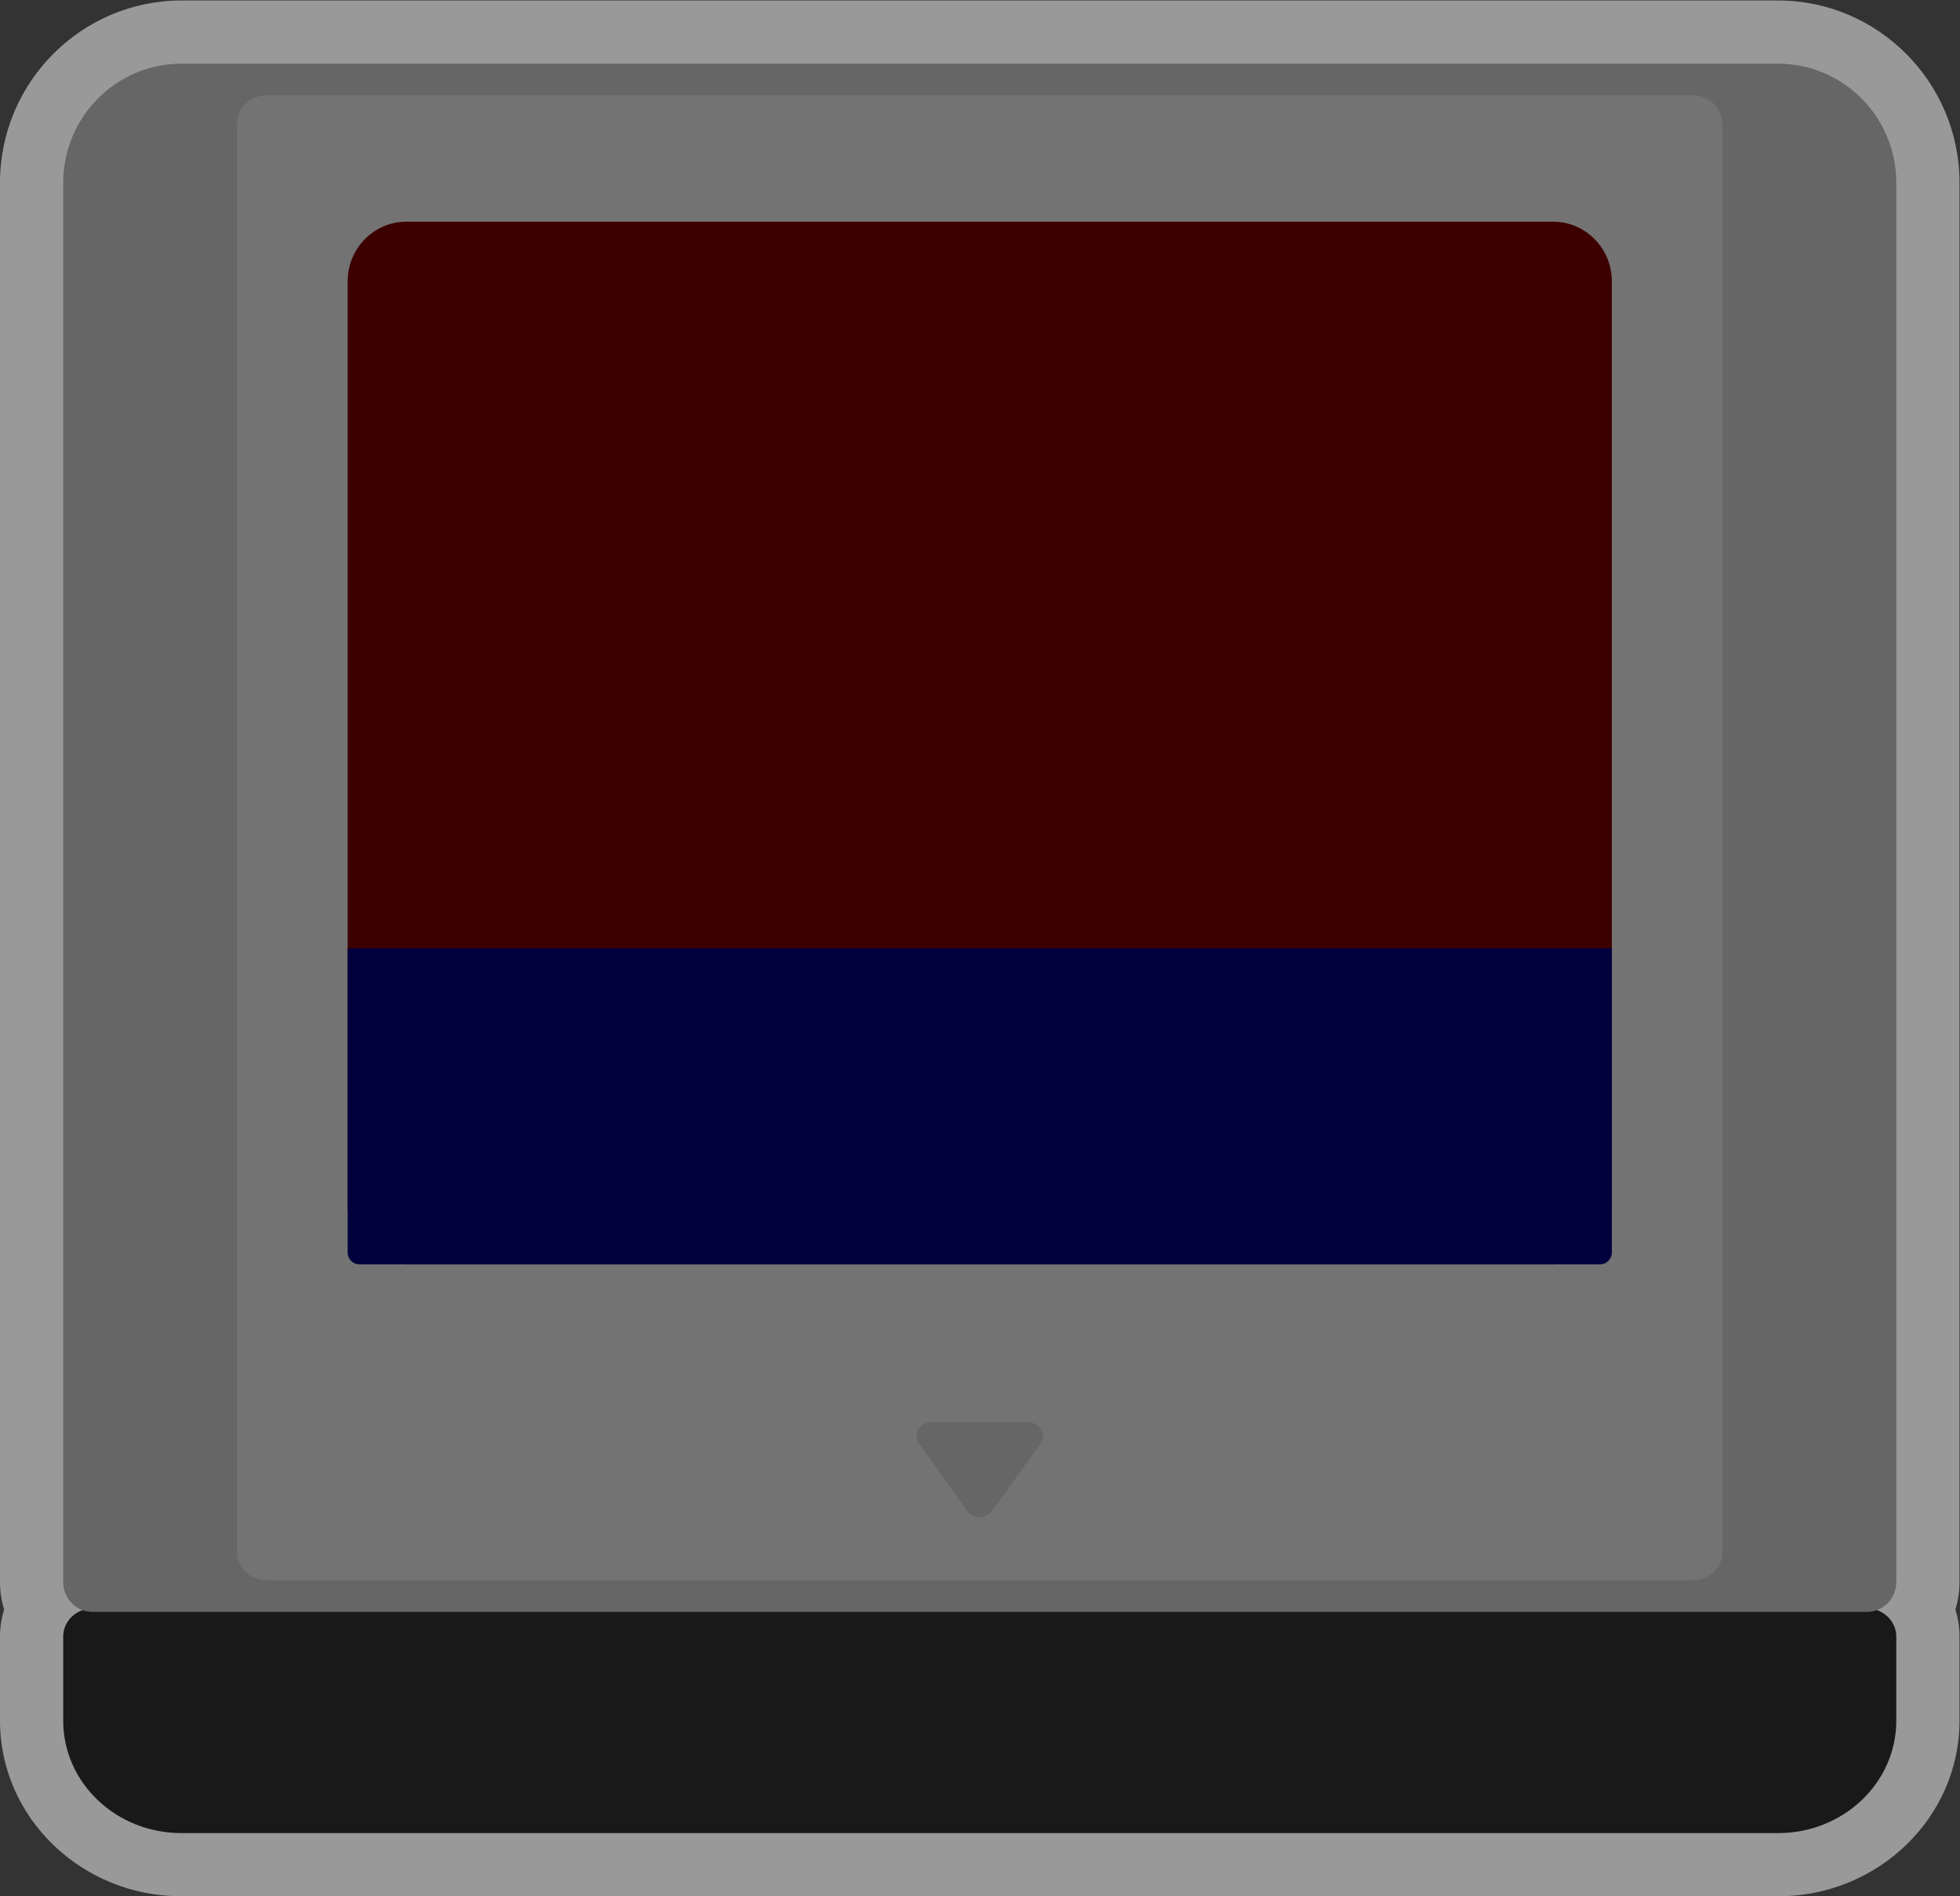 <?xml version="1.0" encoding="UTF-8" standalone="no"?>
<svg
   xmlns:dc="http://purl.org/dc/elements/1.1/"
   xmlns:cc="http://creativecommons.org/ns#"
   xmlns:rdf="http://www.w3.org/1999/02/22-rdf-syntax-ns#"
   xmlns:svg="http://www.w3.org/2000/svg"
   xmlns="http://www.w3.org/2000/svg"
   viewBox="0 0 330.667 320"
   height="320"
   width="330.667"
   xml:space="preserve"
   id="svg2"
   version="1.1"><rect x="0" y="0" width="330.667" height="320" fill="#333333" stroke="none"/><defs
     id="defs6"><clipPath
       id="clipPath18"
       clipPathUnits="userSpaceOnUse"><path
         id="path16"
         d="M 0,256 H 256 V 0 H 0 Z" /></clipPath><clipPath
       id="clipPath26"
       clipPathUnits="userSpaceOnUse"><path
         id="path24"
         d="M 4,248 H 252 V 8 H 4 Z" /></clipPath></defs><g
     transform="matrix(1.333,0,0,-1.333,-5.333,330.667)"
     id="g10"><g
       id="g12"><g
         clip-path="url(#clipPath18)"
         id="g14"><g
           id="g20"><g
             id="g22" /><g
             id="g34"><g
               style="opacity:0.5"
               id="g32"
               clip-path="url(#clipPath26)"><g
                 id="g30"
                 transform="translate(229.032,248)"><path
                   id="path28"
                   style="fill:#ffffff;fill-opacity:1;fill-rule:nonzero;stroke:none"
                   d="m 0,0 h -202.064 c -12.665,0 -22.968,-10.352 -22.968,-23.077 v -162.077 -15.077 c 0,-1.196 0.182,-2.362 0.525,-3.466 -0.343,-1.087 -0.525,-2.235 -0.525,-3.414 v -7.111 -3.556 c 0,-12.253 10.303,-22.222 22.968,-22.222 H 0 c 12.665,0 22.968,9.969 22.968,22.222 v 3.556 7.111 c 0,1.179 -0.183,2.327 -0.525,3.414 0.342,1.104 0.525,2.27 0.525,3.466 v 15.077 162.077 C 22.968,-10.352 12.665,0 0,0" /></g></g></g></g><g
           transform="translate(240.258,44.444)"
           id="g36"><path
             id="path38"
             style="fill:#191919;fill-opacity:1;fill-rule:nonzero;stroke:none"
             d="m 0,0 h -1.42 c -2.632,2.186 -6.036,3.556 -9.806,3.556 H -213.29 c -3.771,0 -7.174,-1.37 -9.806,-3.556 h -1.42 c -2.067,0 -3.742,-1.592 -3.742,-3.555 v -7.112 -3.555 c 0,-7.855 6.701,-14.222 14.968,-14.222 h 202.064 c 8.267,0 14.968,6.367 14.968,14.222 v 3.555 7.112 C 3.742,-1.592 2.066,0 0,0" /></g><g
           transform="translate(229.032,240)"
           id="g40"><path
             id="path42"
             style="fill:#666666;fill-opacity:1;fill-rule:nonzero;stroke:none"
             d="m 0,0 h -202.064 c -8.267,0 -14.968,-6.75 -14.968,-15.077 v -162.077 -15.077 c 0,-2.081 1.675,-3.769 3.742,-3.769 H 11.226 c 2.067,0 3.742,1.688 3.742,3.769 v 15.077 162.077 C 14.968,-6.75 8.267,0 0,0" /></g><g
           transform="translate(37.76,236)"
           id="g44"><path
             id="path46"
             style="fill:#737373;fill-opacity:1;fill-rule:nonzero;stroke:none"
             d="m 0,0 h 180.48 c 2.077,0 3.76,-1.619 3.76,-3.615 v -180.77 c 0,-1.996 -1.683,-3.615 -3.76,-3.615 L 0,-188 c -2.077,0 -3.76,1.619 -3.76,3.615 V -3.615 C -3.76,-1.619 -2.077,0 0,0" /></g><g
           transform="translate(55.45,220)"
           id="g48"><path
             id="path50"
             style="fill:#3d0000;fill-opacity:1;fill-rule:nonzero;stroke:none"
             d="m 0,0 h 145.101 c 4.114,0 7.449,-3.377 7.449,-7.543 v -116.914 c 0,-4.166 -3.335,-7.543 -7.449,-7.543 H 0 c -4.114,0 -7.45,3.377 -7.45,7.543 V -7.543 C -7.45,-3.377 -4.114,0 0,0" /></g><g
           transform="translate(121.866,68)"
           id="g52"><path
             id="path54"
             style="fill:#666666;fill-opacity:1;fill-rule:nonzero;stroke:none"
             d="m 0,0 h 12.268 c 1.488,0 2.375,-1.539 1.55,-2.689 L 7.684,-11.23 c -0.737,-1.027 -2.363,-1.027 -3.1,0 L -1.55,-2.689 C -2.375,-1.539 -1.488,0 0,0" /></g><g
           transform="translate(206.5,88)"
           id="g56"><path
             id="path58"
             style="fill:#00003d;fill-opacity:1;fill-rule:nonzero;stroke:none"
             d="m 0,0 h -157 c -0.828,0 -1.5,0.672 -1.5,1.5 V 40 H 1.5 V 1.5 C 1.5,0.672 0.828,0 0,0" /></g></g></g></g></svg>